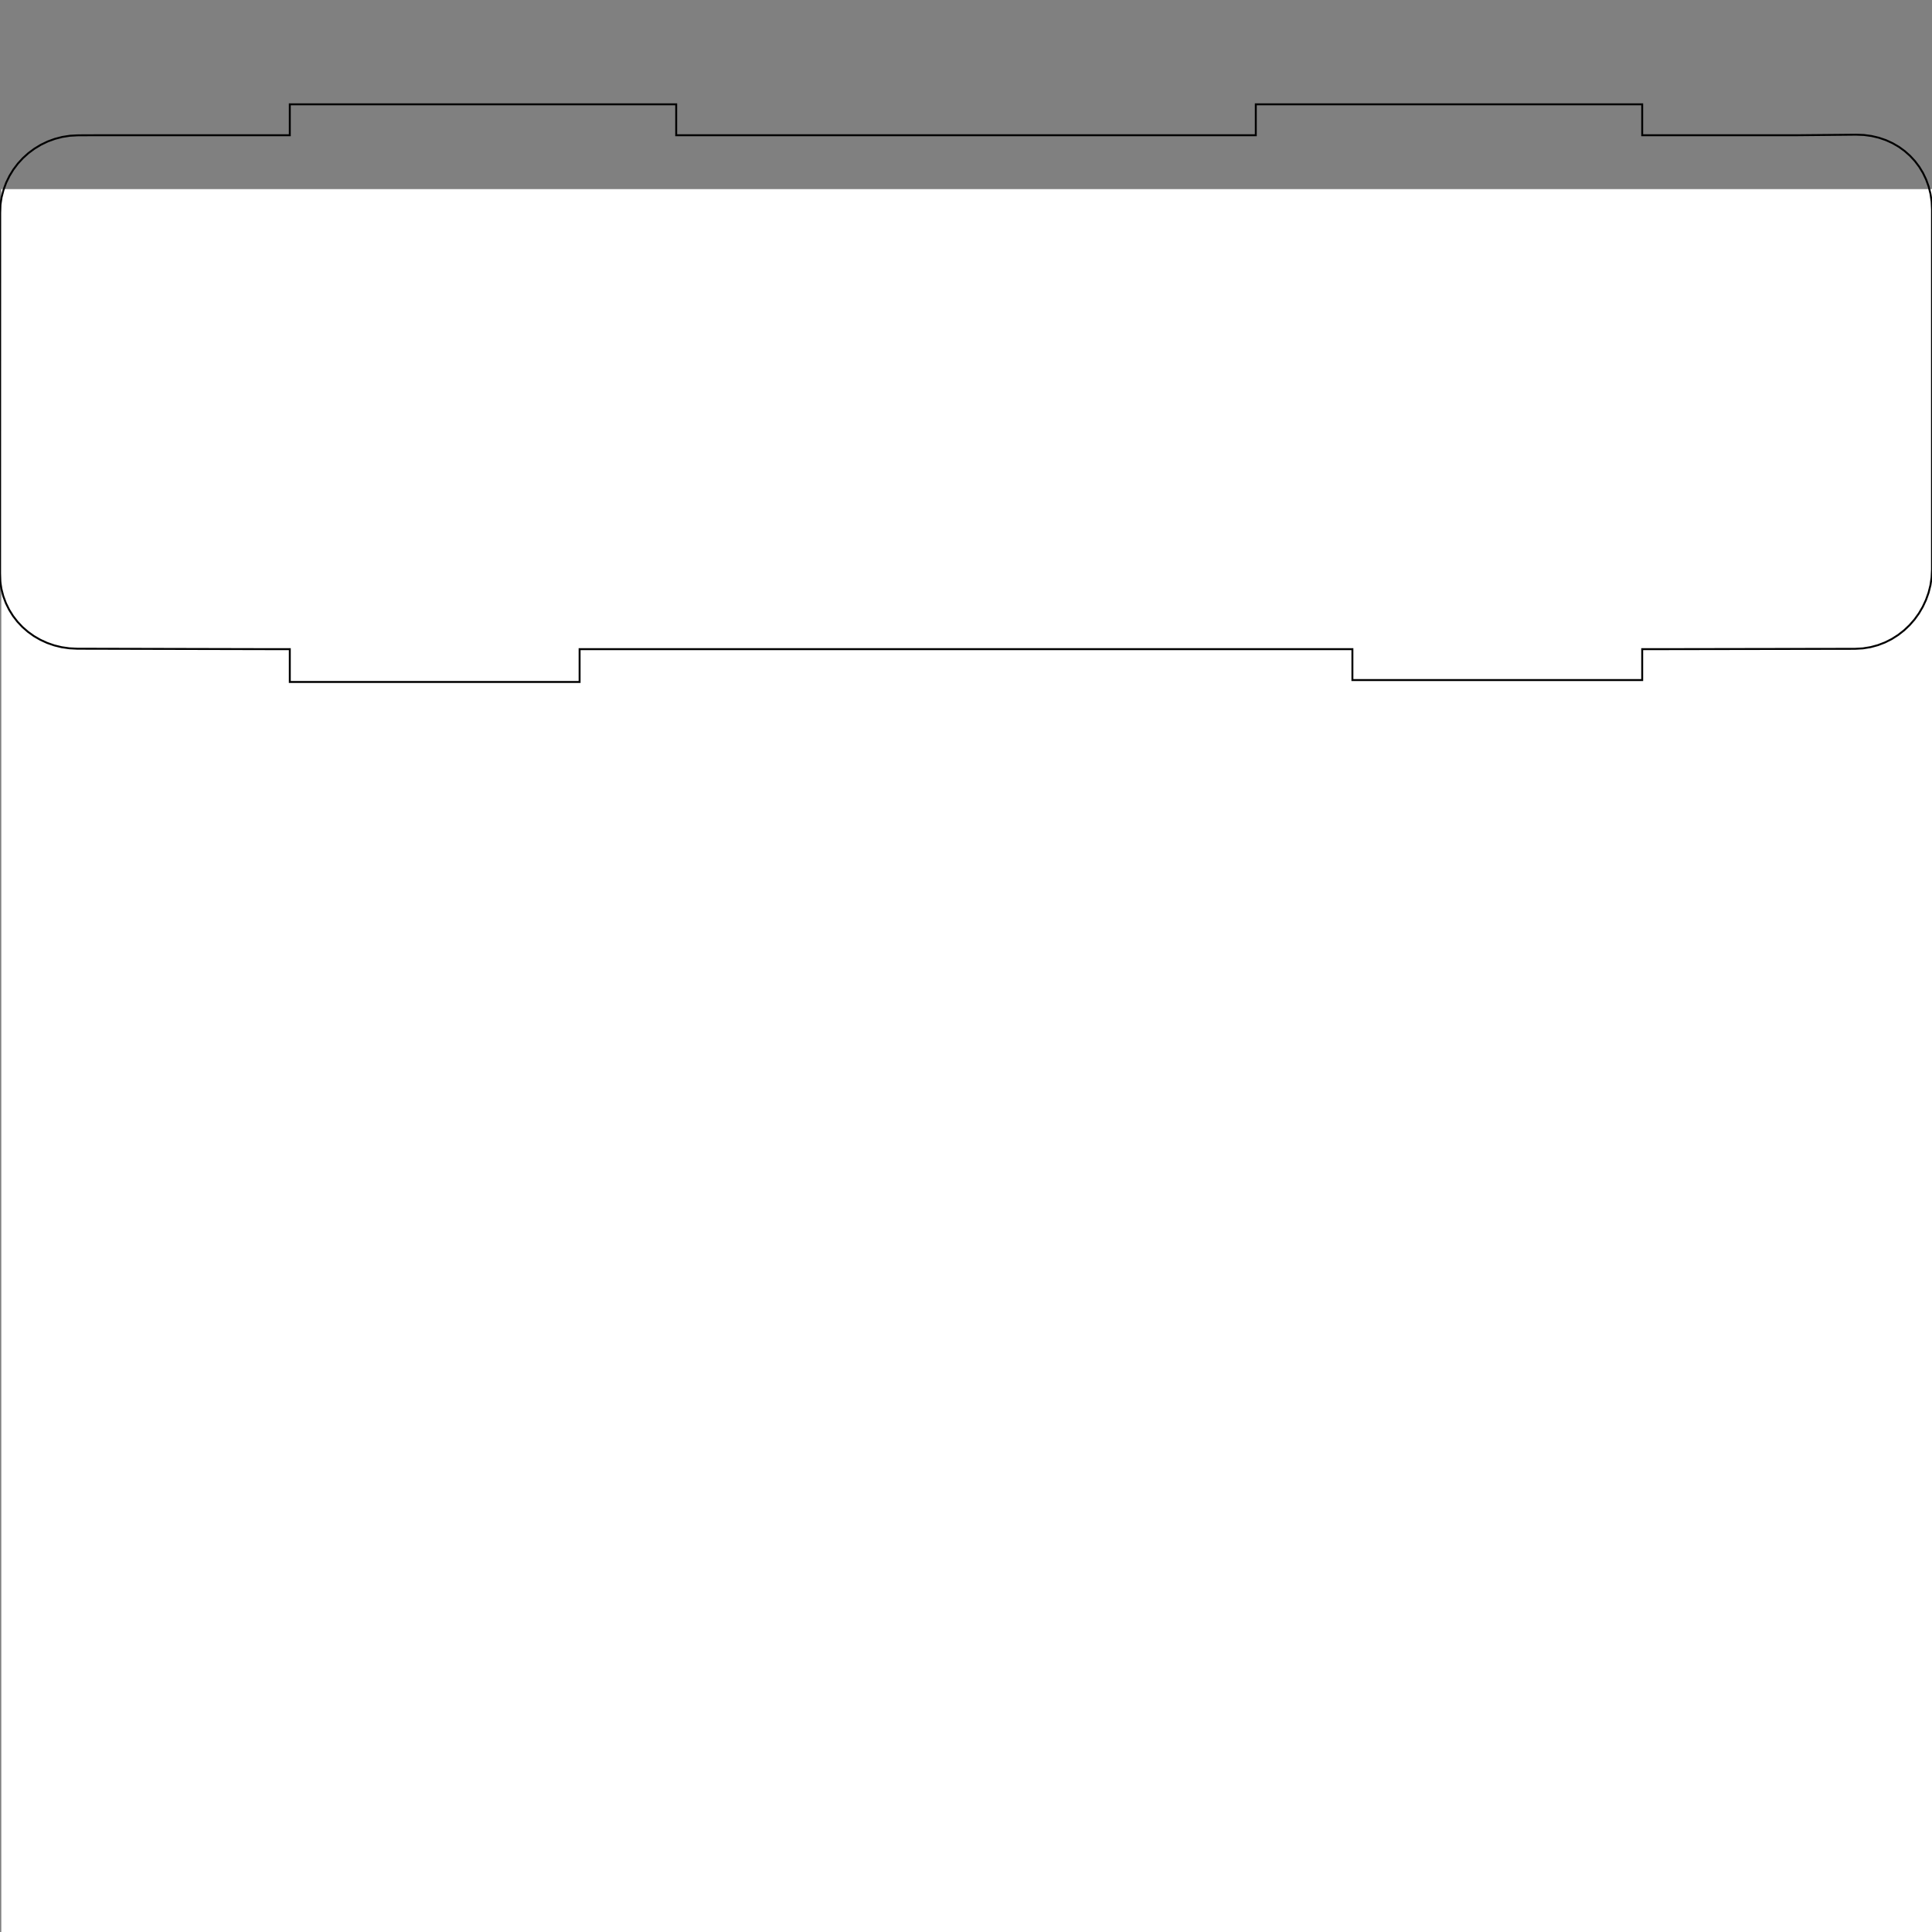 <?xml version="1.0" encoding="UTF-8" standalone="no"?>
<!-- Created with Inkscape (http://www.inkscape.org/) -->

<svg
   xmlns:dc="http://purl.org/dc/elements/1.1/"
   xmlns:cc="http://creativecommons.org/ns#"
   xmlns:rdf="http://www.w3.org/1999/02/22-rdf-syntax-ns#"
   xmlns:svg="http://www.w3.org/2000/svg"
   xmlns="http://www.w3.org/2000/svg"
   xmlns:sodipodi="http://sodipodi.sourceforge.net/DTD/sodipodi-0.dtd"
   xmlns:inkscape="http://www.inkscape.org/namespaces/inkscape"
   width="100.0mm"
   height="100.0mm"
   viewBox="0 0 100.0 100.0"
   version="1.1"
   id="svg8"
   inkscape:version="0.92.4 (5da689c313, 2019-01-14)"
   sodipodi:docname="middle.svg">
  <rect x="0" y="0" width="100.0" height="100.0" fill="#808080" stroke="none"/>
  <defs
     id="defs2" />
  <sodipodi:namedview
     id="base"
     pagecolor="#ffffff"
     bordercolor="#666666"
     borderopacity="1.0"
     inkscape:pageopacity="0.0"
     inkscape:pageshadow="2"
     inkscape:zoom="2.8"
     inkscape:cx="152.7959"
     inkscape:cy="287.74769"
     inkscape:document-units="mm"
     inkscape:current-layer="g824"
     showgrid="true"
     inkscape:window-width="1920"
     inkscape:window-height="1019"
     inkscape:window-x="0"
     inkscape:window-y="27"
     inkscape:window-maximized="1"
     borderlayer="true"
     showguides="true"
     inkscape:guide-bbox="true">
    <inkscape:grid
       enabled="false"
       id="grid816"
       units="mm"
       type="xygrid"
       empspacing="1"
       spacingy="2.54"
       spacingx="2.54" />
    <inkscape:grid
       enabled="false"
       spacingx="2.54"
       spacingy="2.54"
       empspacing="1"
       type="xygrid"
       units="mm"
       id="grid854" />
    <inkscape:grid
       dotted="false"
       enabled="true"
       empopacity="0.251"
       empcolor="#d93fff"
       opacity="0.125"
       color="#b83f1a"
       spacingx="1"
       spacingy="1"
       id="grid871"
       type="xygrid" />
    <sodipodi:guide
       inkscape:color="rgb(0,0,255)"
       inkscape:label=""
       inkscape:locked="false"
       id="guide897"
       orientation="0,1"
       position="10,300" />
    <sodipodi:guide
       inkscape:color="rgb(0,0,255)"
       inkscape:label=""
       inkscape:locked="false"
       id="guide899"
       orientation="0,1"
       position="0,61.8" />
    <sodipodi:guide
       id="guide1016"
       inkscape:locked="false"
       orientation="0,1"
       position="85,70" />
    <sodipodi:guide
       inkscape:color="rgb(0,0,255)"
       inkscape:label=""
       inkscape:locked="false"
       id="guide1938"
       orientation="0,1"
       position="11,71.8" />
    <sodipodi:guide
       inkscape:color="rgb(0,0,255)"
       inkscape:label=""
       inkscape:locked="false"
       id="guide1940"
       orientation="0,1"
       position="25,68.2" />
    <sodipodi:guide
       inkscape:color="rgb(0,0,255)"
       inkscape:label=""
       inkscape:locked="false"
       id="guide1970"
       orientation="0,1"
       position="36,69.8" />
    <sodipodi:guide
       inkscape:locked="false"
       id="guide1987"
       orientation="0,1"
       position="44,40" />
    <sodipodi:guide
       inkscape:color="rgb(0,0,255)"
       inkscape:label=""
       inkscape:locked="false"
       id="guide1989"
       orientation="0,1"
       position="50,41.6" />
    <sodipodi:guide
       inkscape:color="rgb(0,0,255)"
       inkscape:label=""
       inkscape:locked="false"
       id="guide1991"
       orientation="0,1"
       position="65,38.2" />
    <sodipodi:guide
       inkscape:locked="false"
       id="guide2002"
       orientation="0,1"
       position="103,64" />
  </sodipodi:namedview>
  <g
     id="g822"
     inkscape:groupmode="layer"
     inkscape:label="[fixed] BG"
     style="display:inline">
    <rect
       id="rect820"
       style="fill:#ffffff;fill-opacity:1;stroke:none"
       height="100"
       width="100"
       y="9.789"
       x="0.067" />
  </g>
  <g
     id="g824"
     inkscape:groupmode="layer"
     inkscape:label="Edge.Cuts"
     style="display:inline">
    <path
       sodipodi:nodetypes="sccccccccccccssssccccccccccccccccccssss"
       inkscape:connector-curvature="0"
       id="rect875-0-9"
       d="M4.033 7.004L5 7L9 7L15 7L15 5.4L35 5.4L35 7L65 7L65 5.4L85 5.4L85 7L90 7L93 7L96.067 6.971L96.476 6.986L96.872 7.04L97.253 7.13L97.616 7.254L97.961 7.412L98.285 7.6L98.587 7.819L98.864 8.065L99.116 8.337L99.34 8.634L99.534 8.954L99.697 9.295L99.827 9.656L99.922 10.034L99.98 10.428L100 10.837L100 29.477L99.98 29.888L99.92 30.289L99.822 30.678L99.688 31.052L99.521 31.41L99.322 31.749L99.094 32.066L98.837 32.359L98.554 32.627L98.248 32.866L97.919 33.075L97.57 33.251L97.203 33.392L96.819 33.496L96.422 33.56L96.012 33.583L86 33.6L85 33.6L85 35.2L84 35.2L83 35.2L71 35.2L70 35.2L70 34.499L70 33.6L30 33.6L30 35.299L29 35.299L24 35.299L16 35.299L15 35.299L15 34.499L15 33.6L14 33.6L4 33.577L3.59 33.556L3.191 33.499L2.807 33.405L2.439 33.277L2.088 33.116L1.758 32.925L1.449 32.704L1.164 32.456L0.906 32.182L0.675 31.883L0.475 31.562L0.306 31.22L0.171 30.859L0.073 30.481L0.012 30.086L-0.008 29.677L4.80000000023e-05 11.017L0.021 10.607L0.083 10.209L0.183 9.825L0.319 9.456L0.49 9.106L0.692 8.776L0.925 8.467L1.186 8.183L1.473 7.924L1.784 7.694L2.116 7.493L2.469 7.323L2.838 7.188L3.224 7.088L3.623 7.026L4.033 7.004L4.033 7.004"
       style="display:inline;fill:none;fill-opacity:1;stroke:#000000;stroke-width:0.1;stroke-miterlimit:4;stroke-dasharray:none;stroke-opacity:1" />
  </g>
  <g
     id="g826"
     inkscape:groupmode="layer"
     inkscape:label="B.Cu-disabled" />
  <g
     id="g828"
     inkscape:groupmode="layer"
     inkscape:label="B.Mask-disabled" />
  <g
     id="g830"
     inkscape:groupmode="layer"
     inkscape:label="B.Silk-disabled" />
  <g
     id="g832"
     inkscape:groupmode="layer"
     inkscape:label="F.Cu" />
  <g
     id="g834"
     inkscape:groupmode="layer"
     inkscape:label="F.Mask-disabled" />
  <g
     id="g836"
     inkscape:groupmode="layer"
     inkscape:label="F.Silk-disabled" />
  <g
     id="g838"
     inkscape:groupmode="layer"
     inkscape:label="Drill" />
</svg>
